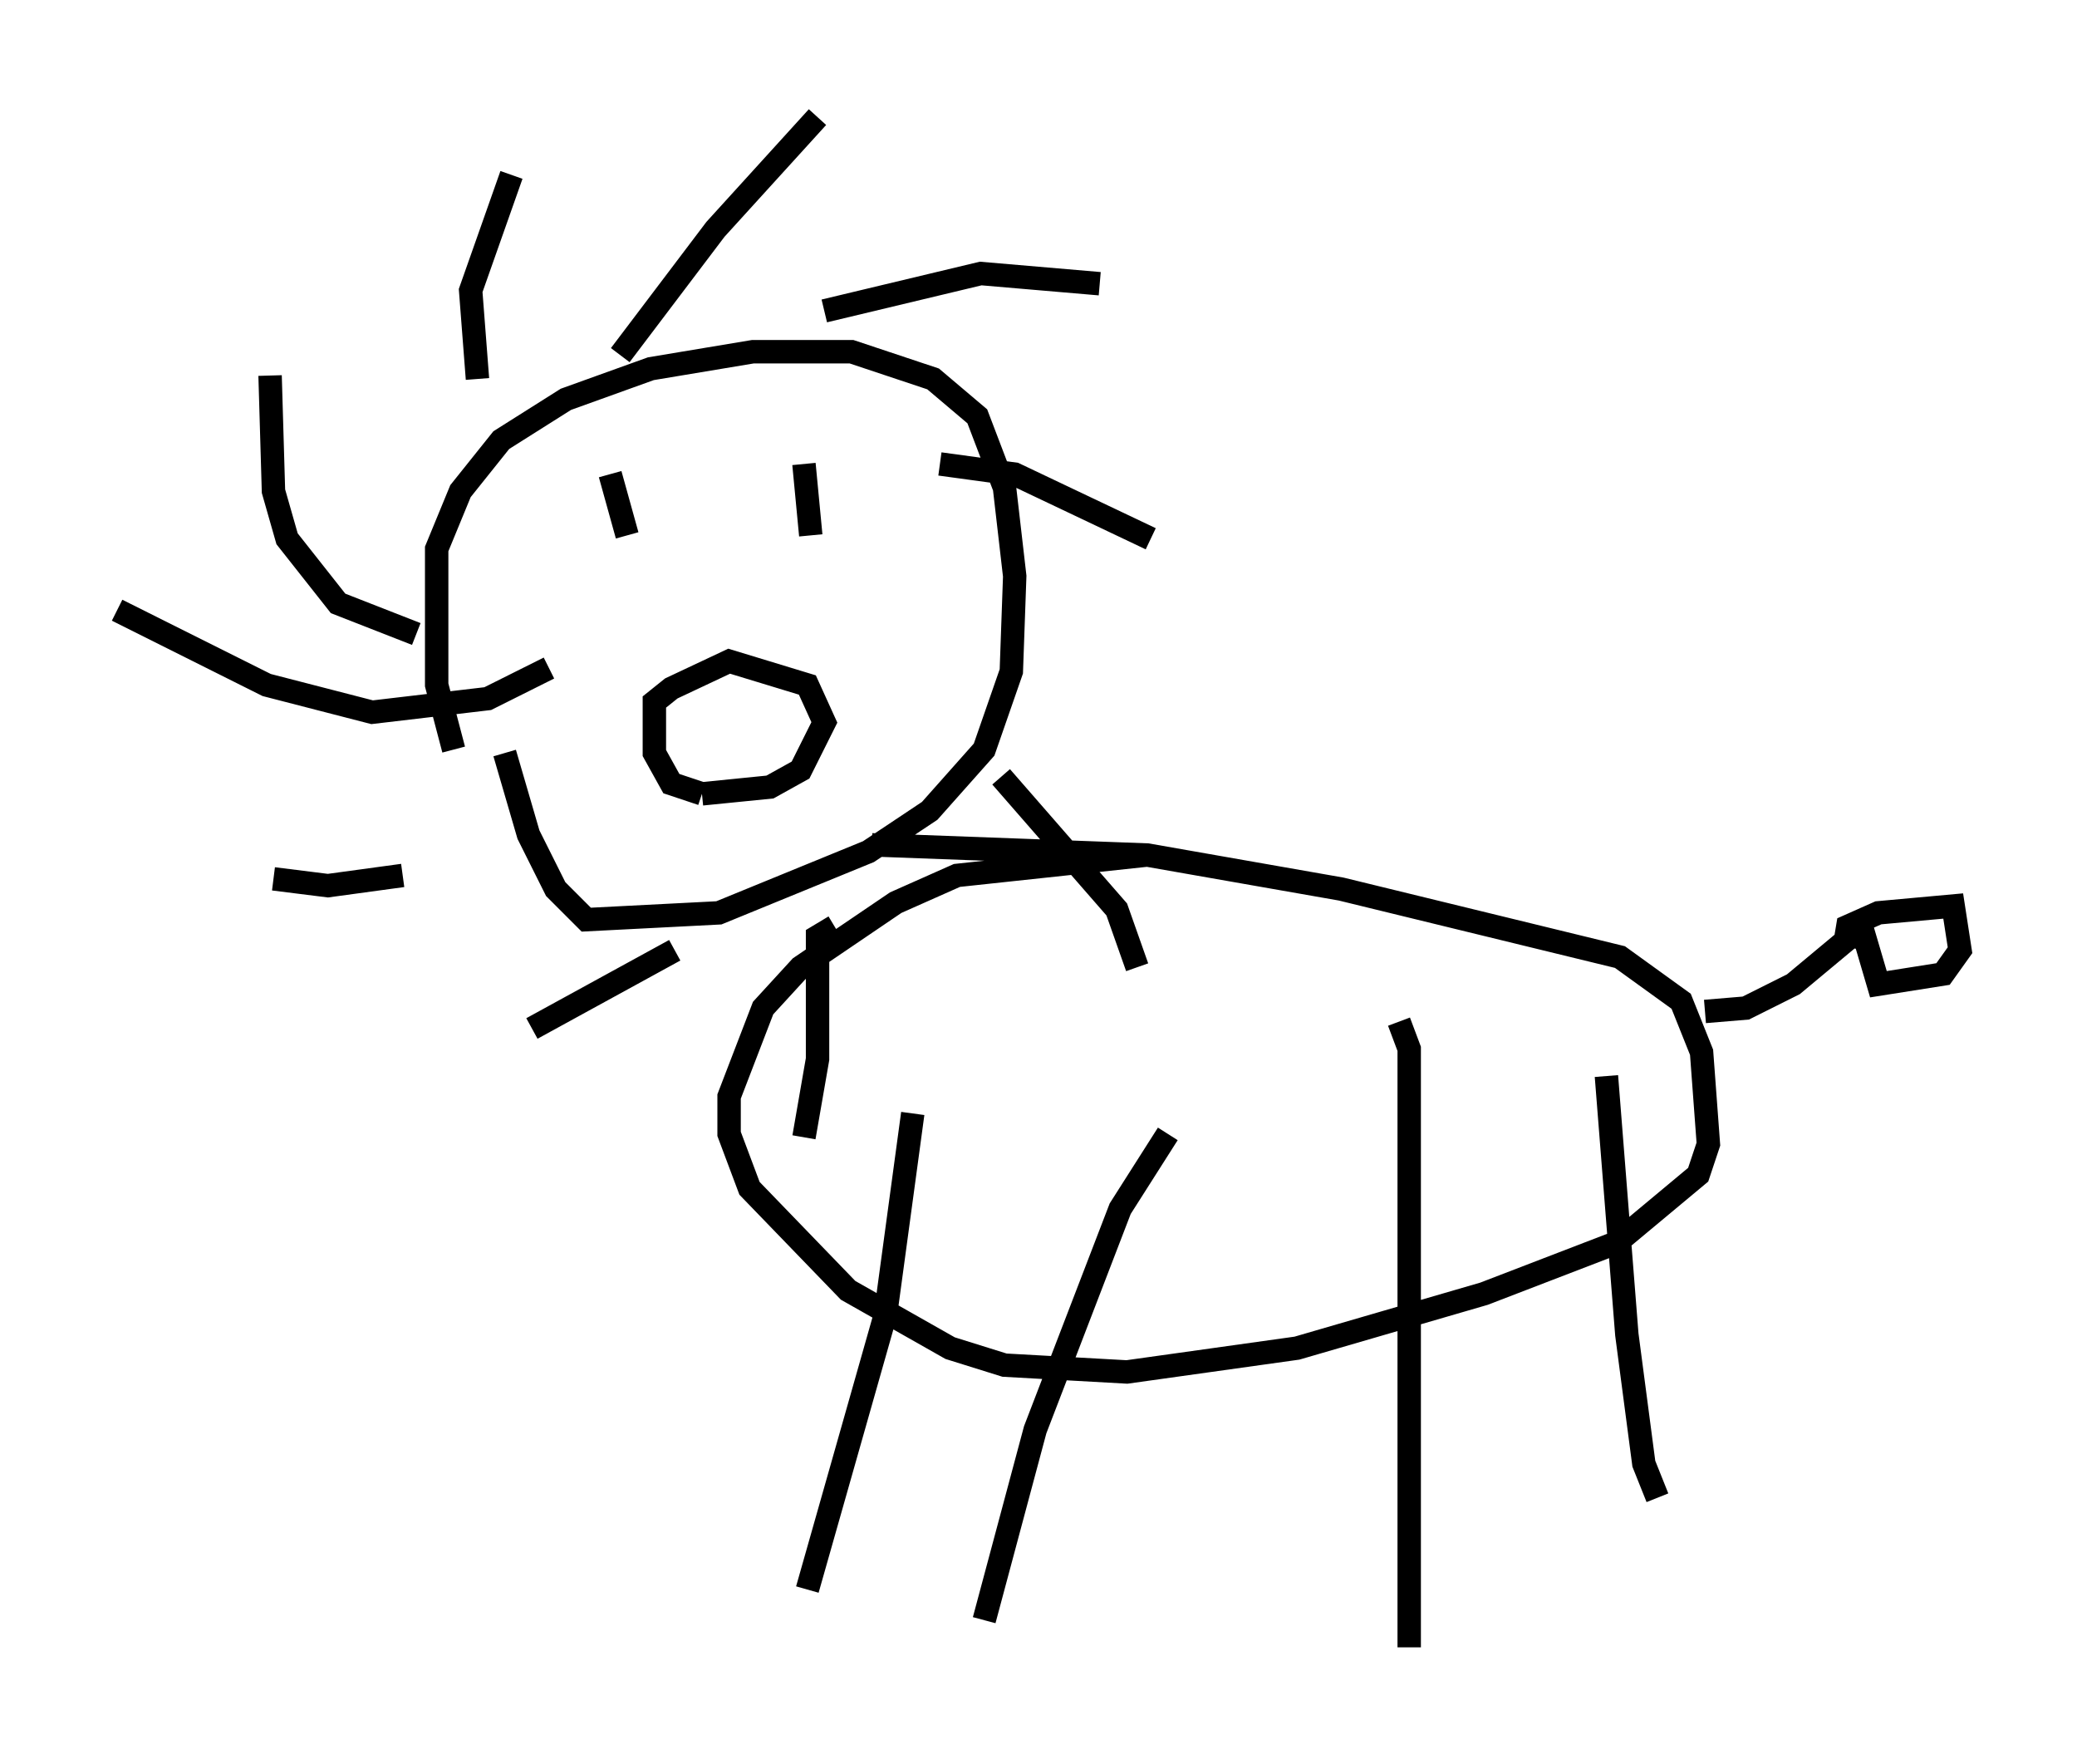 <?xml version="1.0" encoding="utf-8" ?>
<svg baseProfile="full" height="75.363" version="1.1" width="88.726" xmlns="http://www.w3.org/2000/svg" xmlns:ev="http://www.w3.org/2001/xml-events" xmlns:xlink="http://www.w3.org/1999/xlink"><defs /><rect fill="white" height="75.363" width="88.726" x="0" y="0" /><path d="M21.123, 34.341 m-1.743, -2.324 l-0.726, -2.76 0.0, -5.81 l1.017, -2.469 1.743, -2.179 l2.76, -1.743 3.631, -1.307 l4.358, -0.726 4.212, 0.0 l3.486, 1.162 1.888, 1.598 l1.162, 3.05 0.436, 3.777 l-0.145, 4.067 -1.162, 3.341 l-2.324, 2.615 -2.615, 1.743 l-6.391, 2.615 -5.665, 0.291 l-1.307, -1.307 -1.162, -2.324 l-1.017, -3.486 m-1.162, -15.978 l-0.291, -3.777 1.743, -4.939 m4.648, 7.698 l4.067, -5.374 4.358, -4.793 m0.291, 8.279 l6.682, -1.598 5.084, 0.436 m-6.827, 7.698 l3.196, 0.436 5.81, 2.76 m-6.391, 10.168 l4.939, 5.665 0.872, 2.469 m-12.927, -1.743 l-0.726, 0.436 0.0, 5.229 l-0.581, 3.341 m-5.52, -7.989 l-6.101, 3.341 m-5.52, -6.536 l-3.196, 0.436 -2.324, -0.291 m6.101, -10.458 l-3.341, -1.307 -2.179, -2.76 l-0.581, -2.034 -0.145, -4.939 m25.709, 20.045 l11.765, 0.436 8.279, 1.453 l11.911, 2.905 2.615, 1.888 l0.872, 2.179 0.291, 3.922 l-0.436, 1.307 -3.486, 2.905 l-5.665, 2.179 -7.989, 2.324 l-7.263, 1.017 -5.229, -0.291 l-2.324, -0.726 -4.358, -2.469 l-4.212, -4.358 -0.872, -2.324 l0.0, -1.598 1.453, -3.777 l1.598, -1.743 4.067, -2.76 l2.615, -1.162 8.134, -0.872 m23.821, 6.682 l1.743, -0.145 2.034, -1.017 l2.615, -2.179 m-0.436, 0.581 l0.145, -0.872 1.307, -0.581 l3.196, -0.291 0.291, 1.888 l-0.726, 1.017 -2.76, 0.436 l-0.726, -2.469 m-40.525, 7.989 l-1.162, 8.57 -3.341, 11.765 m25.274, -24.257 l0.436, 1.162 0.0, 25.564 m8.425, -24.402 l0.872, 11.039 0.726, 5.52 l0.581, 1.453 m-20.916, -15.542 l-2.034, 3.196 -3.631, 9.441 l-2.179, 8.134 m-15.978, -48.95 l0.726, 2.615 m7.553, -3.05 l0.291, 3.05 m-4.648, 11.039 l-1.307, -0.436 -0.726, -1.307 l0.0, -2.179 0.726, -0.581 l2.469, -1.162 3.341, 1.017 l0.726, 1.598 -1.017, 2.034 l-1.307, 0.726 -2.905, 0.291 m-6.536, -5.374 l-2.615, 1.307 -4.939, 0.581 l-4.503, -1.162 -6.391, -3.196 " fill="none" stroke="black" stroke-width="1" /></svg>